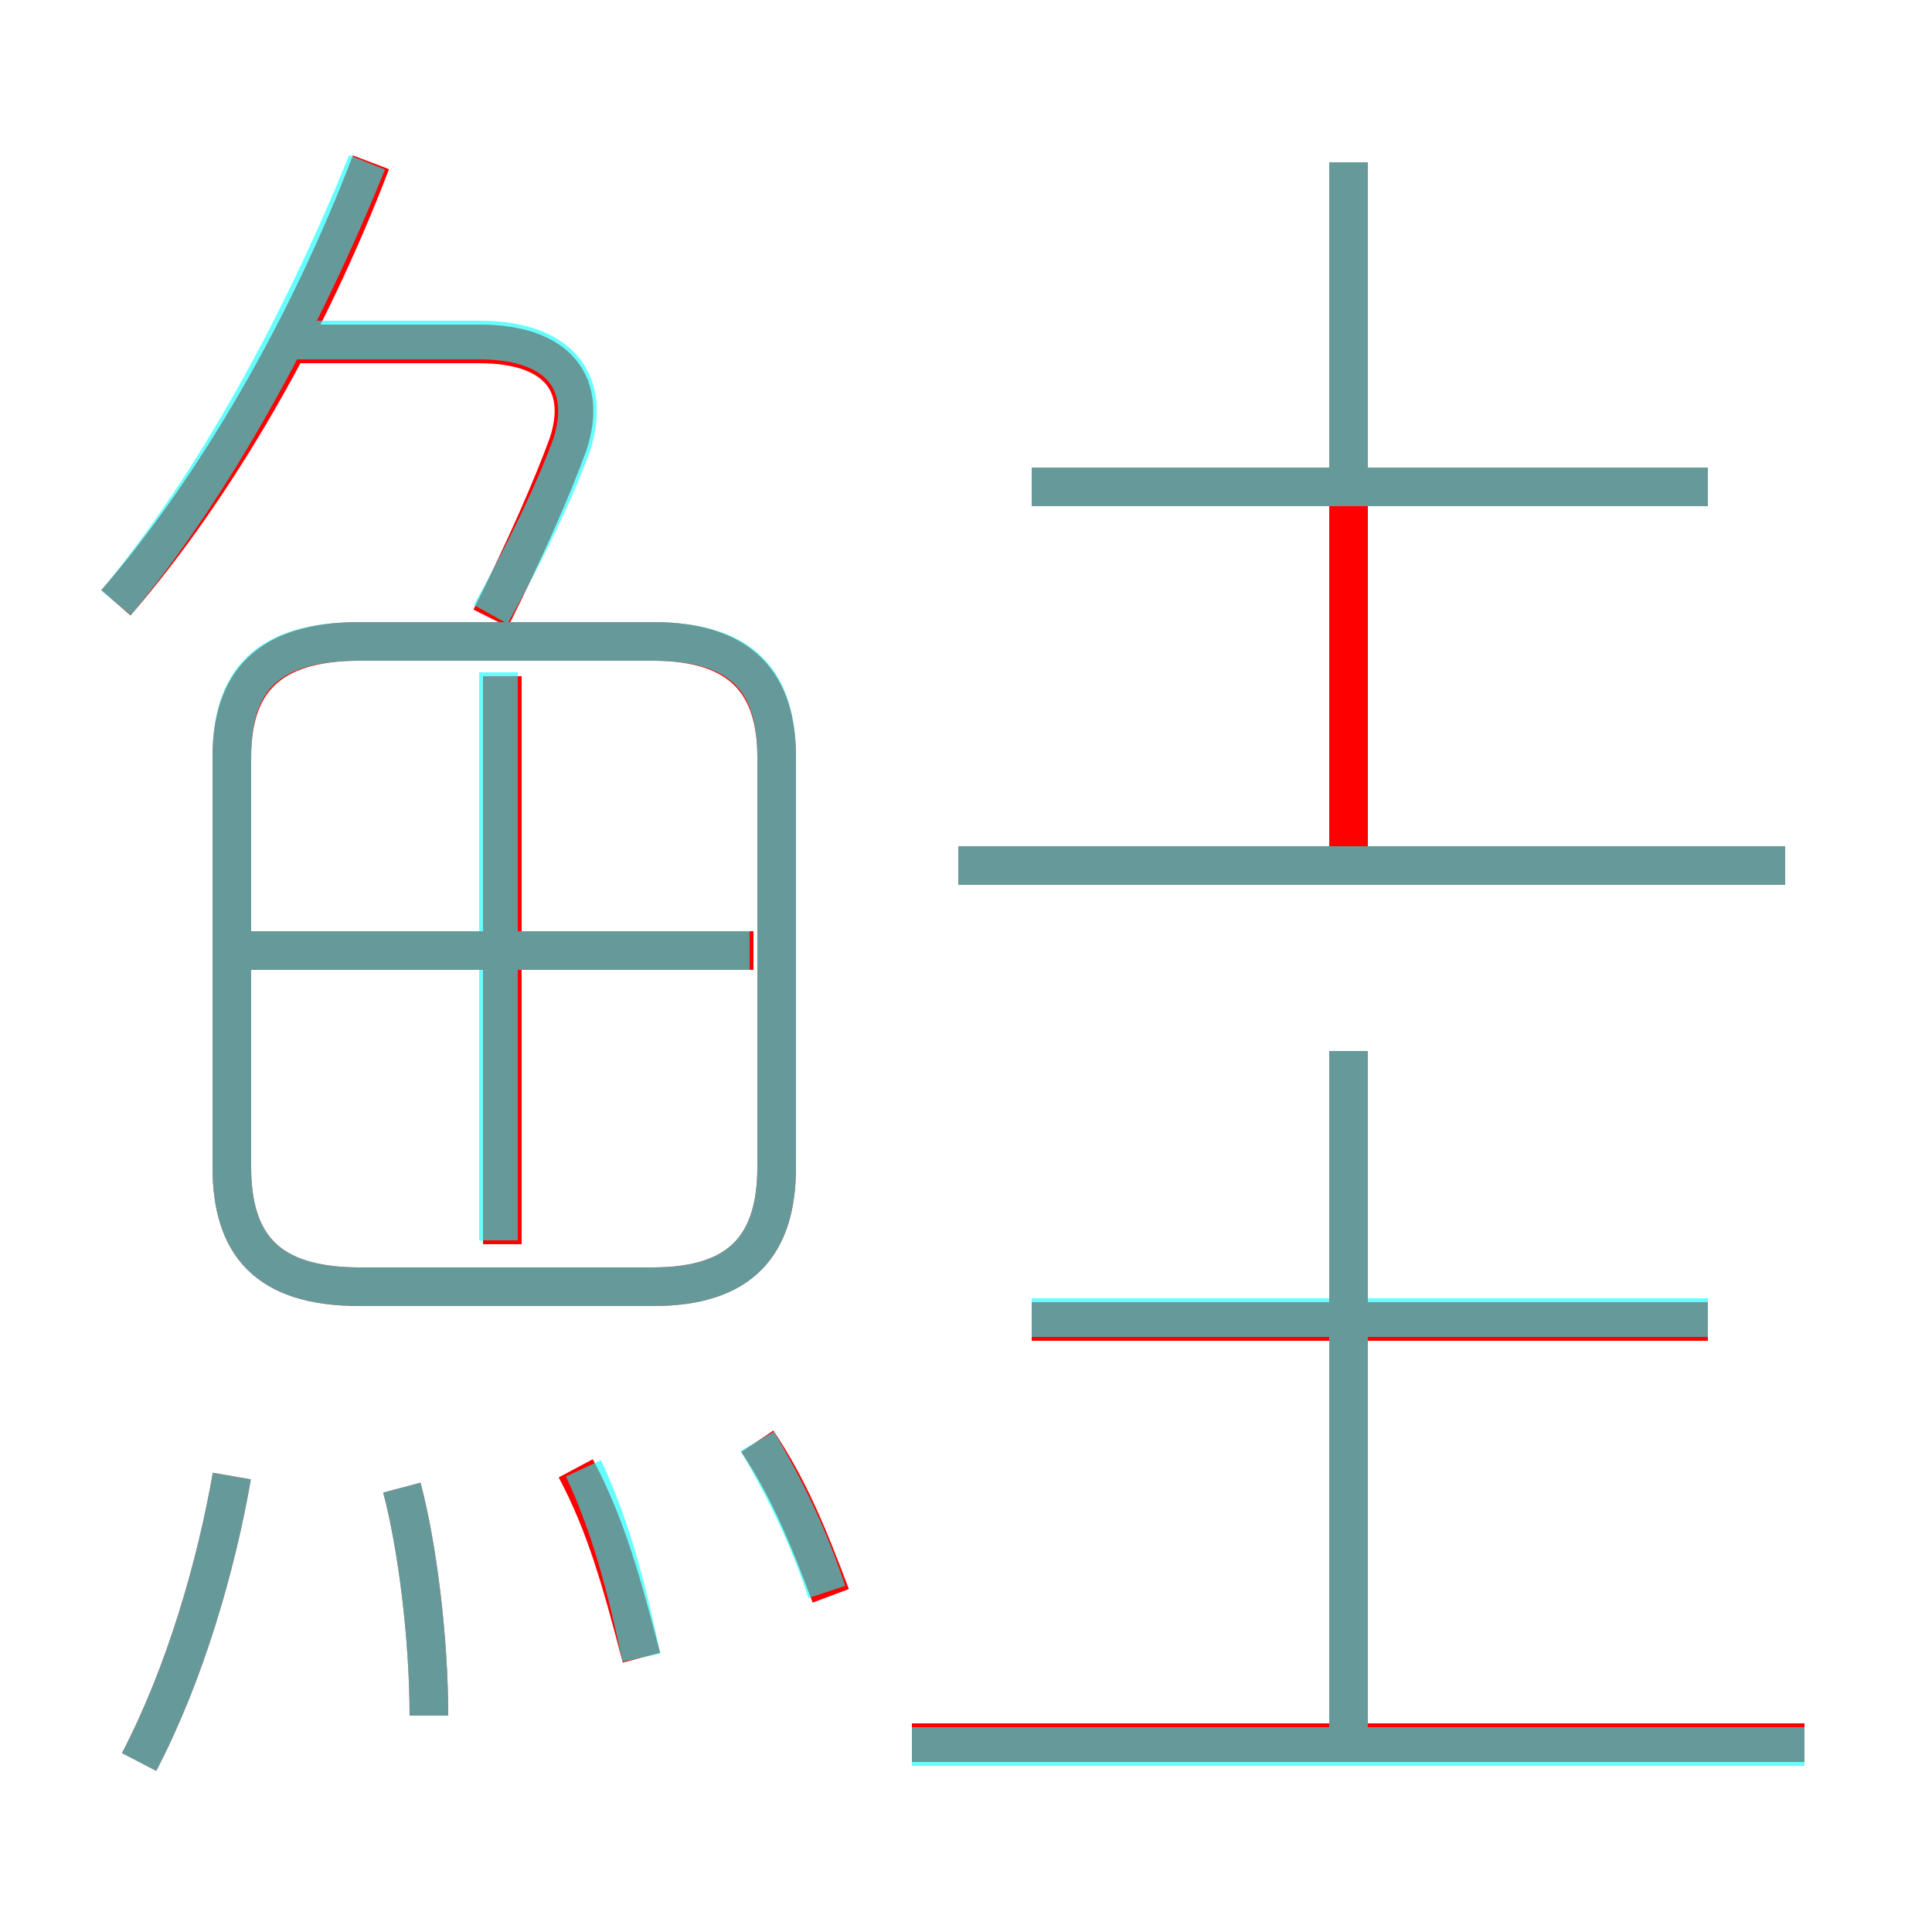 <?xml version='1.0' encoding='utf8'?>
<svg viewBox="0.0 -6.0 50.0 50.0" version="1.1" xmlns="http://www.w3.org/2000/svg">
<rect x="0.0" y="-6.0" width="50.0" height="50.0" fill="#333333" stroke="none"/>
<rect x="-1000" y="-1000" width="2000" height="2000" stroke="white" fill="white"/>
<g style="fill:none;stroke:rgba(255, 0, 0, 1);  stroke-width:1"><path d="M 9.3 -10.7 L 16.9 -10.7 C 19.2 -10.7 20.1 -11.8 20.1 -13.8 L 20.1 -24.4 C 20.1 -26.3 19.2 -27.4 16.9 -27.4 L 9.3 -27.4 C 6.9 -27.4 6.0 -26.3 6.0 -24.4 L 6.0 -13.8 C 6.0 -11.8 6.9 -10.7 9.3 -10.7 Z M 3.6 1.6 C 4.8 -0.7 5.6 -3.5 6.0 -5.8 M 11.1 0.4 C 11.1 -1.6 10.8 -4.0 10.4 -5.5 M 16.6 -1.1 C 16.1 -3.0 15.7 -4.5 14.9 -6.0 M 21.5 -2.7 C 20.9 -4.3 20.4 -5.5 19.6 -6.7 M 13.0 -11.8 L 13.0 -26.5 M 19.5 -19.4 L 6.2 -19.4 M 46.7 1.1 L 23.6 1.1 M 3.0 -28.4 C 5.6 -31.4 8.0 -35.6 9.6 -39.8 M 34.9 0.6 L 34.9 -16.8 M 12.7 -28.0 C 13.6 -29.8 14.3 -31.4 14.7 -32.5 C 15.2 -34.0 14.5 -35.1 12.4 -35.1 L 7.5 -35.1 M 44.2 -9.8 L 26.7 -9.8 M 46.2 -21.6 L 24.8 -21.6 M 34.9 -21.6 L 34.9 -39.8 M 44.2 -31.4 L 26.7 -31.4" transform="translate(0.0 38.0)" />
</g>
<g style="fill:none;stroke:rgba(0, 255, 255, 0.6);  stroke-width:1">
<path d="M 9.3 -10.7 L 16.9 -10.7 C 19.2 -10.7 20.1 -11.8 20.1 -13.8 L 20.1 -24.4 C 20.1 -26.4 19.2 -27.4 16.9 -27.4 L 9.3 -27.4 C 6.9 -27.4 6.0 -26.4 6.0 -24.4 L 6.0 -13.8 C 6.0 -11.8 6.9 -10.7 9.3 -10.7 Z M 3.6 1.6 C 4.8 -0.7 5.6 -3.5 6.0 -5.8 M 11.1 0.4 C 11.1 -1.6 10.8 -4.0 10.4 -5.5 M 16.6 -1.1 C 16.2 -3.0 15.8 -4.5 15.1 -6.0 M 21.4 -2.8 C 20.9 -4.3 20.3 -5.5 19.6 -6.7 M 12.9 -11.9 L 12.9 -26.6 M 19.4 -19.4 L 6.5 -19.4 M 46.7 1.2 L 23.6 1.2 M 3.0 -28.4 C 5.5 -31.4 7.8 -35.6 9.5 -39.8 M 12.7 -28.1 C 13.7 -29.9 14.4 -31.4 14.8 -32.5 C 15.3 -34.1 14.5 -35.2 12.4 -35.2 L 7.2 -35.2 M 44.2 -9.9 L 26.7 -9.9 M 34.9 1.1 L 34.9 -16.8 M 46.2 -21.6 L 24.8 -21.6 M 44.2 -31.4 L 26.7 -31.4 M 34.9 -31.4 L 34.9 -39.8" transform="translate(0.0 38.0)" />
</g>
</svg>